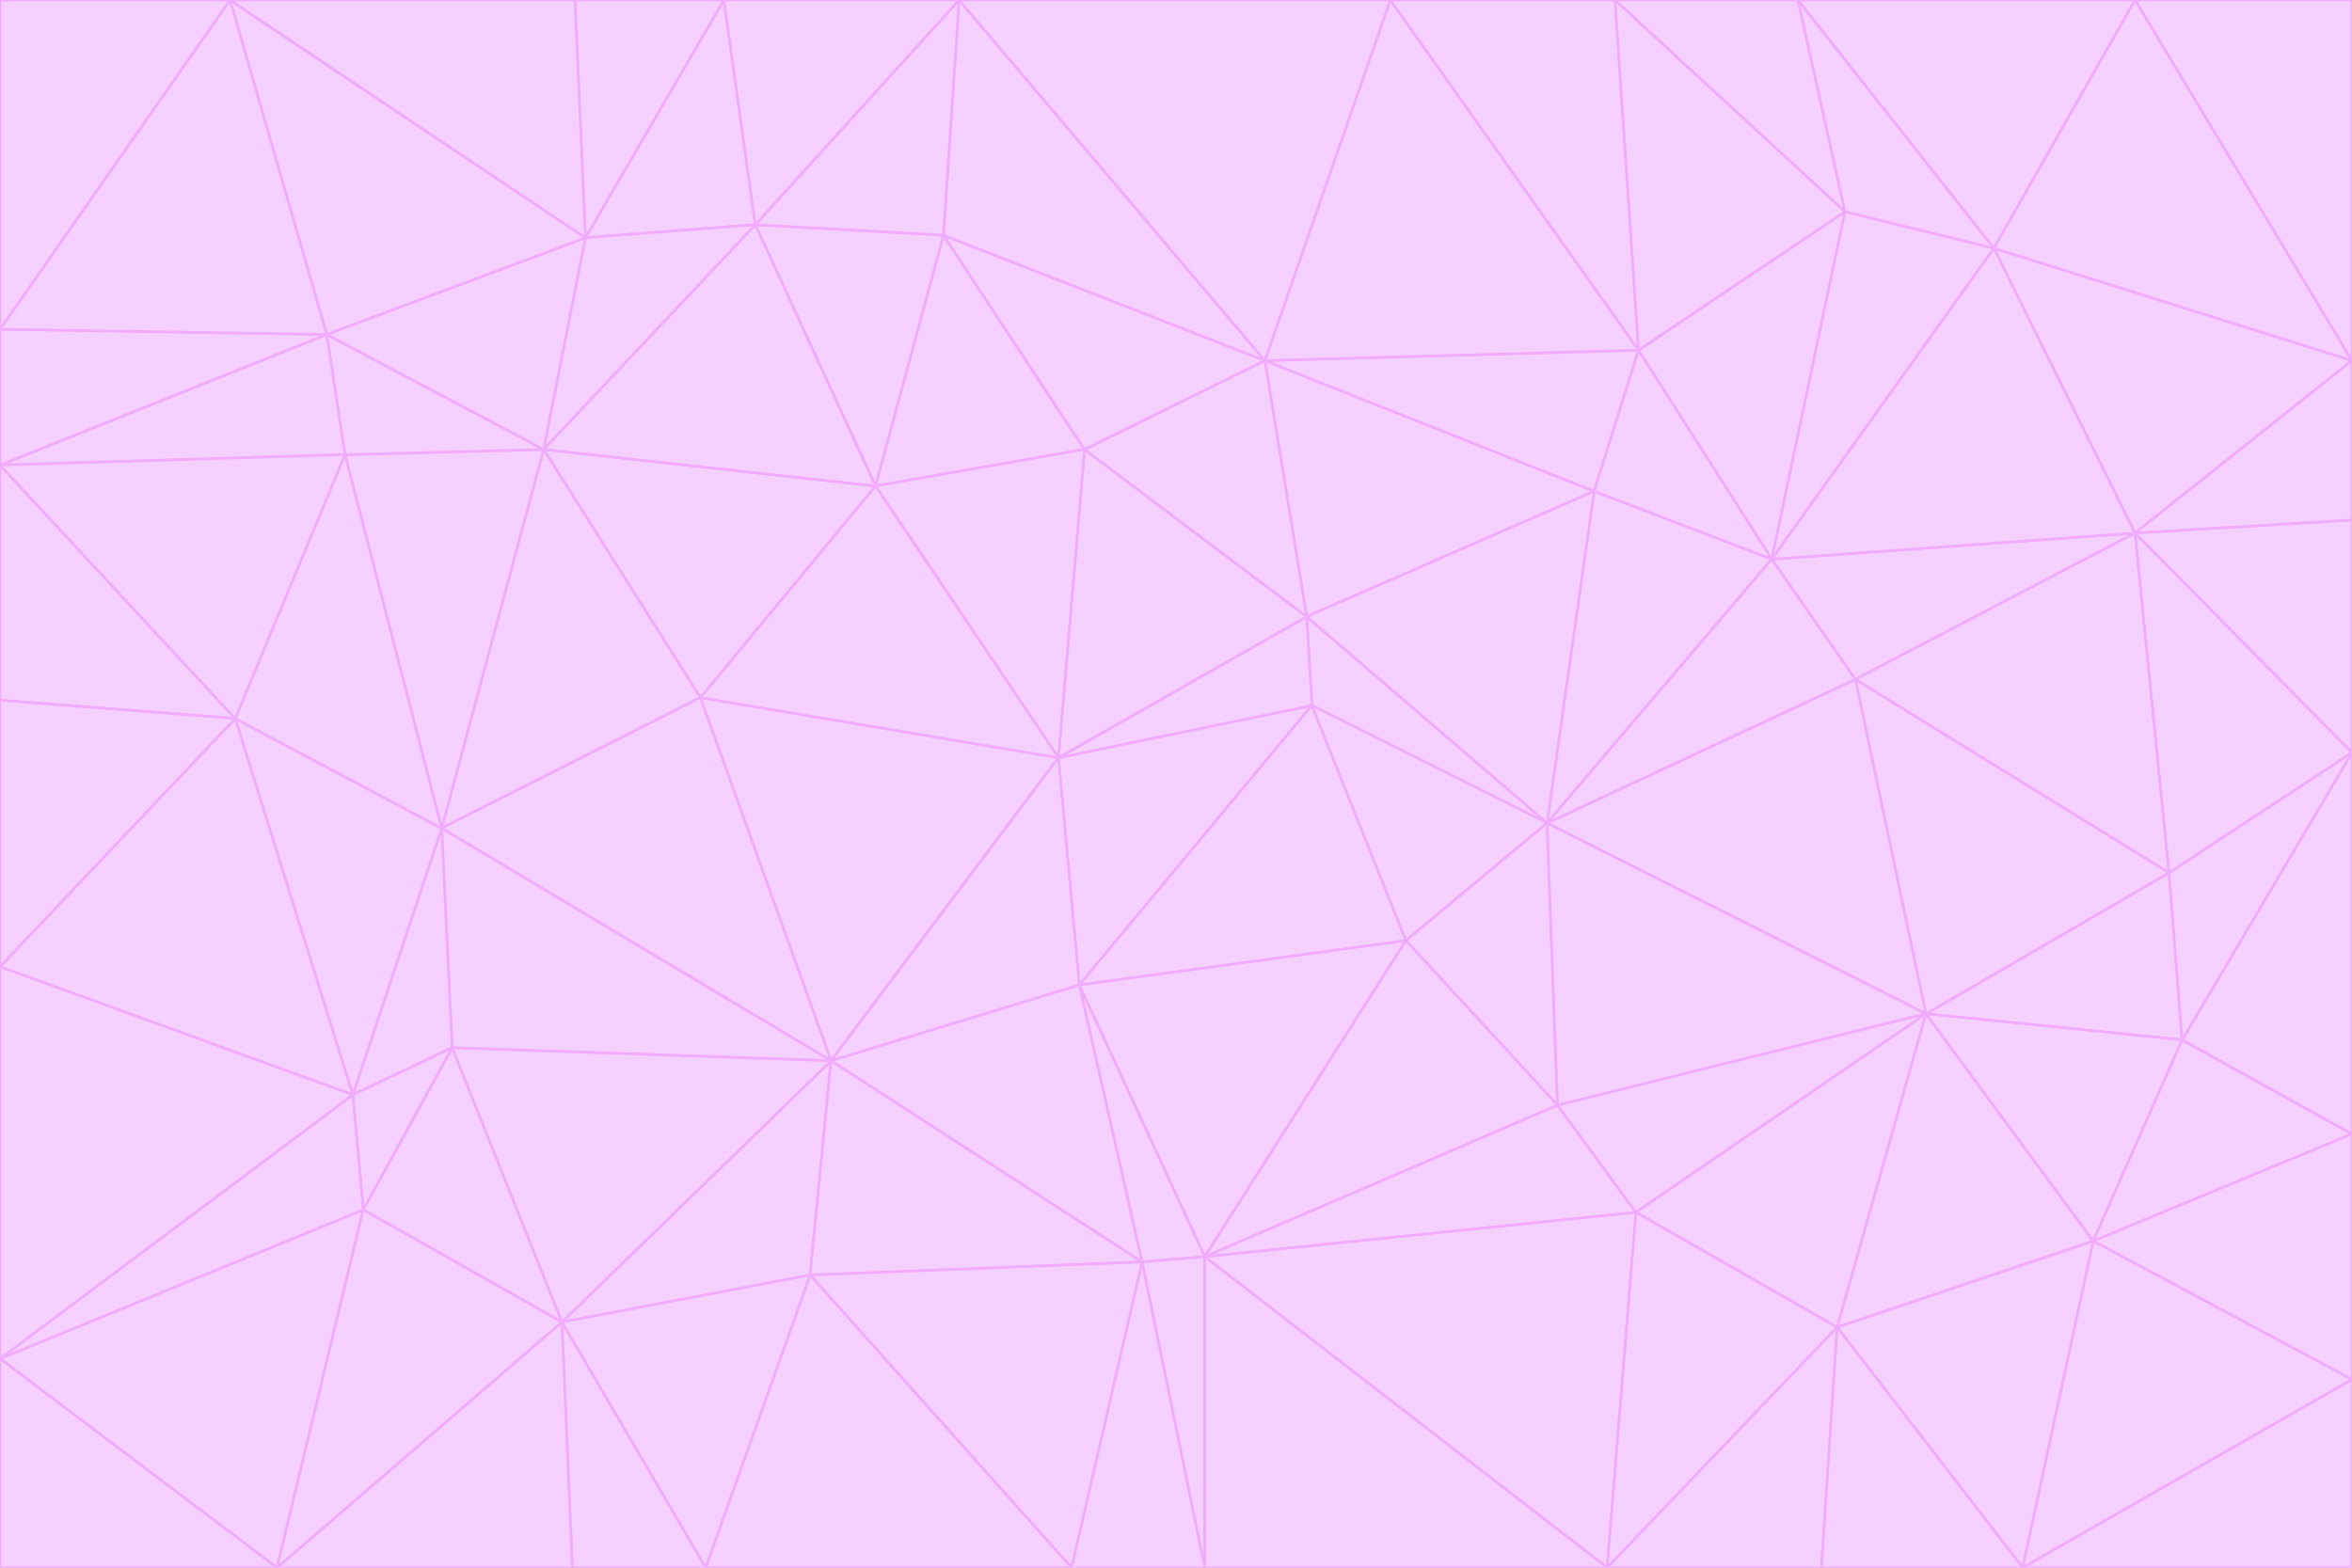 <svg id="visual" viewBox="0 0 900 600" width="900" height="600" xmlns="http://www.w3.org/2000/svg" xmlns:xlink="http://www.w3.org/1999/xlink" version="1.1"><g stroke-width="1" stroke-linejoin="bevel"><path d="M405 290L413 377L502 270Z" fill="#f5d0fe" stroke="#f0abfc"></path><path d="M413 377L538 360L502 270Z" fill="#f5d0fe" stroke="#f0abfc"></path><path d="M592 315L500 236L502 270Z" fill="#f5d0fe" stroke="#f0abfc"></path><path d="M502 270L500 236L405 290Z" fill="#f5d0fe" stroke="#f0abfc"></path><path d="M538 360L592 315L502 270Z" fill="#f5d0fe" stroke="#f0abfc"></path><path d="M413 377L461 481L538 360Z" fill="#f5d0fe" stroke="#f0abfc"></path><path d="M538 360L596 423L592 315Z" fill="#f5d0fe" stroke="#f0abfc"></path><path d="M413 377L437 483L461 481Z" fill="#f5d0fe" stroke="#f0abfc"></path><path d="M461 481L596 423L538 360Z" fill="#f5d0fe" stroke="#f0abfc"></path><path d="M500 236L415 172L405 290Z" fill="#f5d0fe" stroke="#f0abfc"></path><path d="M268 267L318 406L405 290Z" fill="#f5d0fe" stroke="#f0abfc"></path><path d="M405 290L318 406L413 377Z" fill="#f5d0fe" stroke="#f0abfc"></path><path d="M413 377L318 406L437 483Z" fill="#f5d0fe" stroke="#f0abfc"></path><path d="M610 188L484 138L500 236Z" fill="#f5d0fe" stroke="#f0abfc"></path><path d="M500 236L484 138L415 172Z" fill="#f5d0fe" stroke="#f0abfc"></path><path d="M361 90L335 186L415 172Z" fill="#f5d0fe" stroke="#f0abfc"></path><path d="M415 172L335 186L405 290Z" fill="#f5d0fe" stroke="#f0abfc"></path><path d="M678 214L610 188L592 315Z" fill="#f5d0fe" stroke="#f0abfc"></path><path d="M592 315L610 188L500 236Z" fill="#f5d0fe" stroke="#f0abfc"></path><path d="M335 186L268 267L405 290Z" fill="#f5d0fe" stroke="#f0abfc"></path><path d="M461 481L626 464L596 423Z" fill="#f5d0fe" stroke="#f0abfc"></path><path d="M737 388L710 260L592 315Z" fill="#f5d0fe" stroke="#f0abfc"></path><path d="M215 506L310 488L318 406Z" fill="#f5d0fe" stroke="#f0abfc"></path><path d="M318 406L310 488L437 483Z" fill="#f5d0fe" stroke="#f0abfc"></path><path d="M710 260L678 214L592 315Z" fill="#f5d0fe" stroke="#f0abfc"></path><path d="M610 188L627 134L484 138Z" fill="#f5d0fe" stroke="#f0abfc"></path><path d="M678 214L627 134L610 188Z" fill="#f5d0fe" stroke="#f0abfc"></path><path d="M737 388L592 315L596 423Z" fill="#f5d0fe" stroke="#f0abfc"></path><path d="M678 214L706 81L627 134Z" fill="#f5d0fe" stroke="#f0abfc"></path><path d="M484 138L361 90L415 172Z" fill="#f5d0fe" stroke="#f0abfc"></path><path d="M335 186L208 172L268 267Z" fill="#f5d0fe" stroke="#f0abfc"></path><path d="M367 0L361 90L484 138Z" fill="#f5d0fe" stroke="#f0abfc"></path><path d="M437 483L461 600L461 481Z" fill="#f5d0fe" stroke="#f0abfc"></path><path d="M461 481L615 600L626 464Z" fill="#f5d0fe" stroke="#f0abfc"></path><path d="M410 600L461 600L437 483Z" fill="#f5d0fe" stroke="#f0abfc"></path><path d="M310 488L410 600L437 483Z" fill="#f5d0fe" stroke="#f0abfc"></path><path d="M626 464L737 388L596 423Z" fill="#f5d0fe" stroke="#f0abfc"></path><path d="M703 508L737 388L626 464Z" fill="#f5d0fe" stroke="#f0abfc"></path><path d="M208 172L169 317L268 267Z" fill="#f5d0fe" stroke="#f0abfc"></path><path d="M268 267L169 317L318 406Z" fill="#f5d0fe" stroke="#f0abfc"></path><path d="M361 90L289 86L335 186Z" fill="#f5d0fe" stroke="#f0abfc"></path><path d="M615 600L703 508L626 464Z" fill="#f5d0fe" stroke="#f0abfc"></path><path d="M169 317L173 401L318 406Z" fill="#f5d0fe" stroke="#f0abfc"></path><path d="M310 488L270 600L410 600Z" fill="#f5d0fe" stroke="#f0abfc"></path><path d="M289 86L208 172L335 186Z" fill="#f5d0fe" stroke="#f0abfc"></path><path d="M173 401L215 506L318 406Z" fill="#f5d0fe" stroke="#f0abfc"></path><path d="M461 600L615 600L461 481Z" fill="#f5d0fe" stroke="#f0abfc"></path><path d="M215 506L270 600L310 488Z" fill="#f5d0fe" stroke="#f0abfc"></path><path d="M627 134L532 0L484 138Z" fill="#f5d0fe" stroke="#f0abfc"></path><path d="M361 90L367 0L289 86Z" fill="#f5d0fe" stroke="#f0abfc"></path><path d="M277 0L224 91L289 86Z" fill="#f5d0fe" stroke="#f0abfc"></path><path d="M289 86L224 91L208 172Z" fill="#f5d0fe" stroke="#f0abfc"></path><path d="M208 172L132 174L169 317Z" fill="#f5d0fe" stroke="#f0abfc"></path><path d="M173 401L139 463L215 506Z" fill="#f5d0fe" stroke="#f0abfc"></path><path d="M215 506L219 600L270 600Z" fill="#f5d0fe" stroke="#f0abfc"></path><path d="M169 317L135 419L173 401Z" fill="#f5d0fe" stroke="#f0abfc"></path><path d="M90 275L135 419L169 317Z" fill="#f5d0fe" stroke="#f0abfc"></path><path d="M532 0L367 0L484 138Z" fill="#f5d0fe" stroke="#f0abfc"></path><path d="M763 95L706 81L678 214Z" fill="#f5d0fe" stroke="#f0abfc"></path><path d="M627 134L618 0L532 0Z" fill="#f5d0fe" stroke="#f0abfc"></path><path d="M817 204L678 214L710 260Z" fill="#f5d0fe" stroke="#f0abfc"></path><path d="M135 419L139 463L173 401Z" fill="#f5d0fe" stroke="#f0abfc"></path><path d="M615 600L697 600L703 508Z" fill="#f5d0fe" stroke="#f0abfc"></path><path d="M835 398L830 334L737 388Z" fill="#f5d0fe" stroke="#f0abfc"></path><path d="M706 81L618 0L627 134Z" fill="#f5d0fe" stroke="#f0abfc"></path><path d="M106 600L219 600L215 506Z" fill="#f5d0fe" stroke="#f0abfc"></path><path d="M125 128L132 174L208 172Z" fill="#f5d0fe" stroke="#f0abfc"></path><path d="M801 475L737 388L703 508Z" fill="#f5d0fe" stroke="#f0abfc"></path><path d="M737 388L830 334L710 260Z" fill="#f5d0fe" stroke="#f0abfc"></path><path d="M774 600L801 475L703 508Z" fill="#f5d0fe" stroke="#f0abfc"></path><path d="M830 334L817 204L710 260Z" fill="#f5d0fe" stroke="#f0abfc"></path><path d="M132 174L90 275L169 317Z" fill="#f5d0fe" stroke="#f0abfc"></path><path d="M0 520L106 600L139 463Z" fill="#f5d0fe" stroke="#f0abfc"></path><path d="M367 0L277 0L289 86Z" fill="#f5d0fe" stroke="#f0abfc"></path><path d="M224 91L125 128L208 172Z" fill="#f5d0fe" stroke="#f0abfc"></path><path d="M801 475L835 398L737 388Z" fill="#f5d0fe" stroke="#f0abfc"></path><path d="M817 204L763 95L678 214Z" fill="#f5d0fe" stroke="#f0abfc"></path><path d="M706 81L688 0L618 0Z" fill="#f5d0fe" stroke="#f0abfc"></path><path d="M88 0L125 128L224 91Z" fill="#f5d0fe" stroke="#f0abfc"></path><path d="M0 178L0 268L90 275Z" fill="#f5d0fe" stroke="#f0abfc"></path><path d="M763 95L688 0L706 81Z" fill="#f5d0fe" stroke="#f0abfc"></path><path d="M277 0L220 0L224 91Z" fill="#f5d0fe" stroke="#f0abfc"></path><path d="M697 600L774 600L703 508Z" fill="#f5d0fe" stroke="#f0abfc"></path><path d="M801 475L900 434L835 398Z" fill="#f5d0fe" stroke="#f0abfc"></path><path d="M900 434L900 288L835 398Z" fill="#f5d0fe" stroke="#f0abfc"></path><path d="M835 398L900 288L830 334Z" fill="#f5d0fe" stroke="#f0abfc"></path><path d="M830 334L900 288L817 204Z" fill="#f5d0fe" stroke="#f0abfc"></path><path d="M817 204L900 138L763 95Z" fill="#f5d0fe" stroke="#f0abfc"></path><path d="M0 520L139 463L135 419Z" fill="#f5d0fe" stroke="#f0abfc"></path><path d="M139 463L106 600L215 506Z" fill="#f5d0fe" stroke="#f0abfc"></path><path d="M900 528L900 434L801 475Z" fill="#f5d0fe" stroke="#f0abfc"></path><path d="M900 288L900 199L817 204Z" fill="#f5d0fe" stroke="#f0abfc"></path><path d="M763 95L817 0L688 0Z" fill="#f5d0fe" stroke="#f0abfc"></path><path d="M90 275L0 370L135 419Z" fill="#f5d0fe" stroke="#f0abfc"></path><path d="M0 268L0 370L90 275Z" fill="#f5d0fe" stroke="#f0abfc"></path><path d="M0 178L132 174L125 128Z" fill="#f5d0fe" stroke="#f0abfc"></path><path d="M0 178L90 275L132 174Z" fill="#f5d0fe" stroke="#f0abfc"></path><path d="M900 199L900 138L817 204Z" fill="#f5d0fe" stroke="#f0abfc"></path><path d="M774 600L900 528L801 475Z" fill="#f5d0fe" stroke="#f0abfc"></path><path d="M900 138L817 0L763 95Z" fill="#f5d0fe" stroke="#f0abfc"></path><path d="M0 126L0 178L125 128Z" fill="#f5d0fe" stroke="#f0abfc"></path><path d="M220 0L88 0L224 91Z" fill="#f5d0fe" stroke="#f0abfc"></path><path d="M0 370L0 520L135 419Z" fill="#f5d0fe" stroke="#f0abfc"></path><path d="M88 0L0 126L125 128Z" fill="#f5d0fe" stroke="#f0abfc"></path><path d="M774 600L900 600L900 528Z" fill="#f5d0fe" stroke="#f0abfc"></path><path d="M0 520L0 600L106 600Z" fill="#f5d0fe" stroke="#f0abfc"></path><path d="M900 138L900 0L817 0Z" fill="#f5d0fe" stroke="#f0abfc"></path><path d="M88 0L0 0L0 126Z" fill="#f5d0fe" stroke="#f0abfc"></path></g></svg>